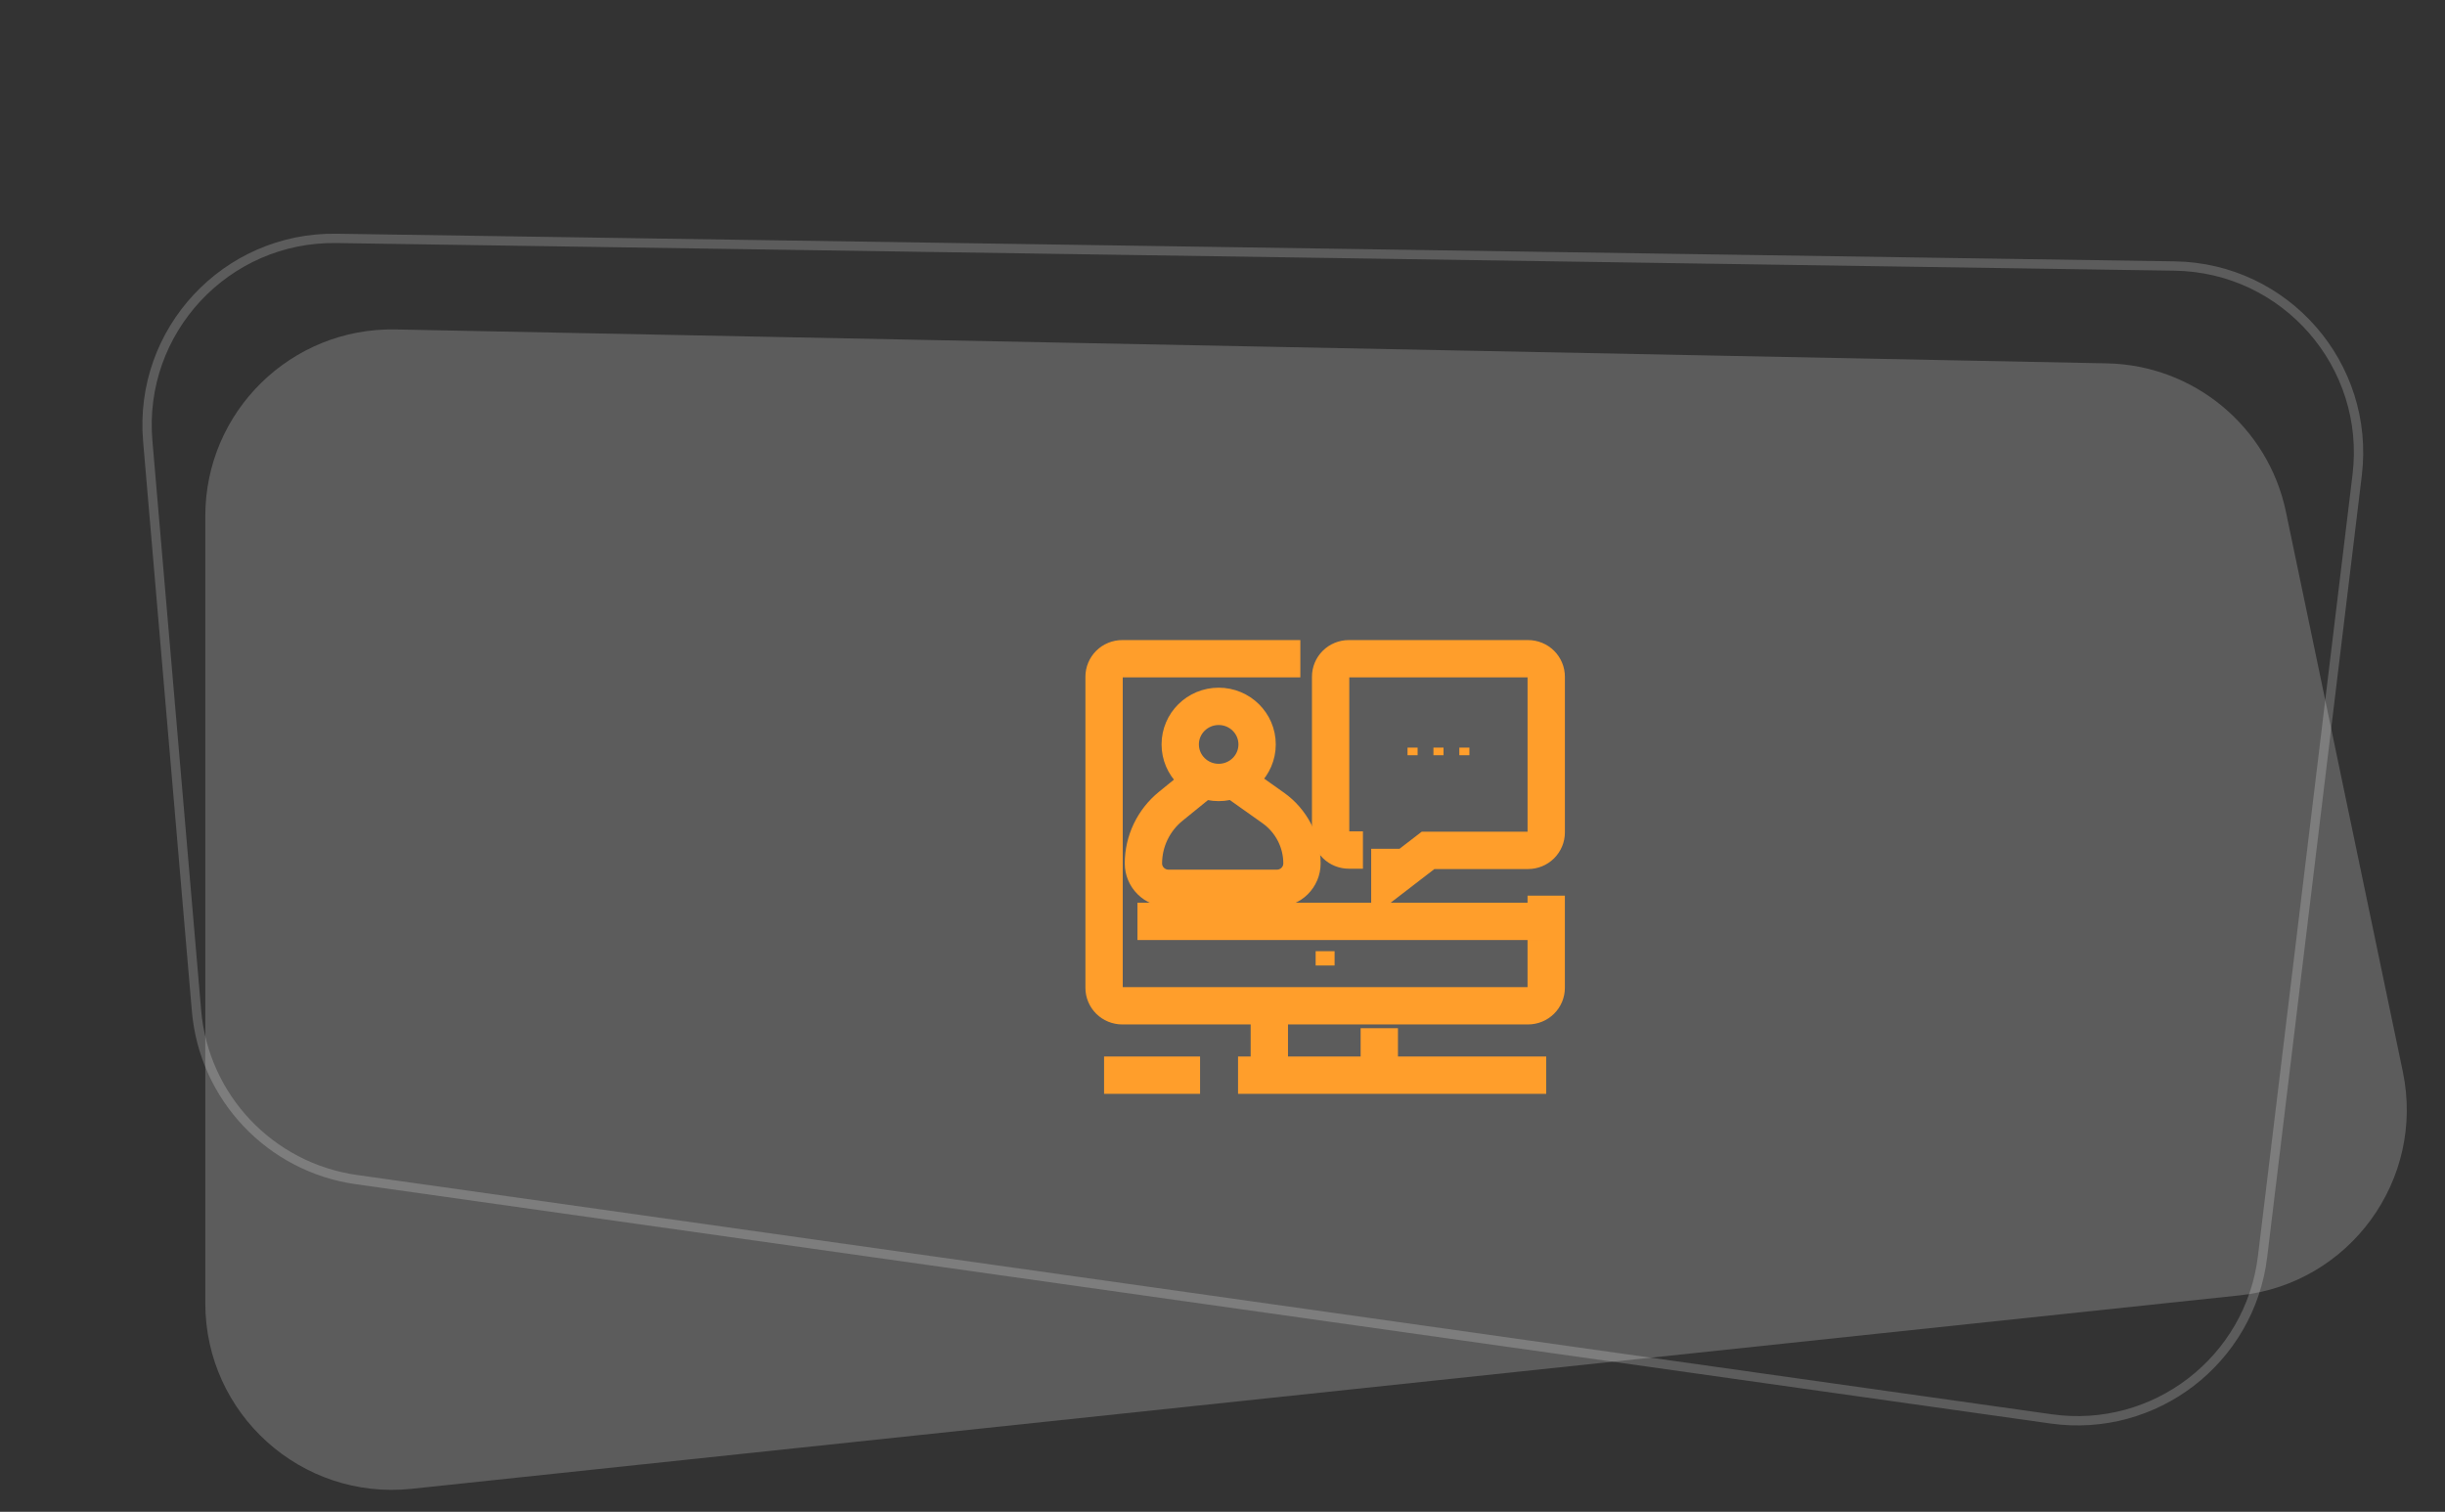 <svg width="131" height="81" viewBox="0 0 131 81" fill="none" xmlns="http://www.w3.org/2000/svg">
<rect x="0" y="0" width="131" height="81" fill="#333333" stroke="none"/>
<path d="M19.095 63.201L109.9 76.023C115.445 76.806 120.553 72.882 121.226 67.323L126.294 25.454C127.008 19.558 122.455 14.343 116.517 14.253L18.03 12.772C12.112 12.683 7.411 17.726 7.916 23.624L10.529 54.152C10.927 58.796 14.48 62.549 19.095 63.201Z" stroke="white" stroke-opacity="0.2" stroke-width="0.5"/>
<path d="M112.886 19.468L21.198 17.651C15.599 17.54 11 22.049 11 27.649V69.823C11 75.762 16.146 80.393 22.052 79.768L120.003 69.403C125.889 68.78 129.95 63.209 128.74 57.415L122.477 27.422C121.524 22.859 117.546 19.56 112.886 19.468Z" fill="white" fill-opacity="0.2"/>
<path d="M69.671 35.294H60.128C59.87 35.294 59.623 35.396 59.44 35.576C59.258 35.757 59.155 36.002 59.155 36.257V52.925C59.155 53.18 59.258 53.425 59.44 53.606C59.623 53.786 59.87 53.888 60.128 53.888H81.872C82.13 53.888 82.377 53.786 82.559 53.606C82.742 53.425 82.844 53.18 82.844 52.925V47.987" stroke="#FF9E2B" stroke-width="2" stroke-miterlimit="10"/>
<path d="M74.466 45.475V47.137L76.513 45.562H81.872C82.13 45.562 82.377 45.46 82.56 45.279C82.742 45.099 82.845 44.854 82.845 44.598V36.257C82.845 36.002 82.742 35.757 82.56 35.576C82.377 35.396 82.13 35.294 81.872 35.294H72.266C72.008 35.294 71.76 35.396 71.578 35.576C71.395 35.757 71.293 36.002 71.293 36.257V44.581C71.293 44.836 71.395 45.081 71.578 45.262C71.76 45.442 72.008 45.544 72.266 45.544H73.025" stroke="#FF9E2B" stroke-width="2" stroke-miterlimit="10"/>
<path d="M60.944 49.366H82.844" stroke="#FF9E2B" stroke-width="2" stroke-miterlimit="10"/>
<path d="M66.333 57.606H82.844" stroke="#FF9E2B" stroke-width="2" stroke-miterlimit="10"/>
<path d="M59.155 57.606H64.298" stroke="#FF9E2B" stroke-width="2" stroke-miterlimit="10"/>
<path d="M68.009 53.888V57.606" stroke="#FF9E2B" stroke-width="2" stroke-miterlimit="10"/>
<path d="M73.901 55.089V57.606" stroke="#FF9E2B" stroke-width="2" stroke-miterlimit="10"/>
<path d="M65.295 41.923C66.432 41.923 67.354 41.01 67.354 39.884C67.354 38.758 66.432 37.845 65.295 37.845C64.157 37.845 63.235 38.758 63.235 39.884C63.235 41.01 64.157 41.923 65.295 41.923Z" stroke="#FF9E2B" stroke-width="2" stroke-miterlimit="10"/>
<path d="M64.298 41.923L62.725 43.201C62.268 43.573 61.9 44.04 61.647 44.57C61.394 45.099 61.263 45.677 61.263 46.263C61.264 46.616 61.405 46.954 61.657 47.204C61.91 47.453 62.251 47.594 62.608 47.595H68.407C68.585 47.595 68.76 47.561 68.924 47.494C69.087 47.428 69.236 47.33 69.362 47.206C69.487 47.082 69.587 46.935 69.655 46.774C69.723 46.612 69.758 46.438 69.758 46.263C69.759 45.682 69.62 45.11 69.353 44.593C69.085 44.076 68.698 43.629 68.221 43.29L66.072 41.766" stroke="#FF9E2B" stroke-width="2" stroke-miterlimit="10"/>
<path d="M75.954 40.056H75.414V40.464H75.954V40.056Z" fill="#FF9E2B"/>
<path d="M77.342 40.056H76.802V40.464H77.342V40.056Z" fill="#FF9E2B"/>
<path d="M78.729 40.056H78.189V40.464H78.729V40.056Z" fill="#FF9E2B"/>
<path d="M71.506 50.963H70.491V51.73H71.506V50.963Z" fill="#FF9E2B"/>
</svg>
